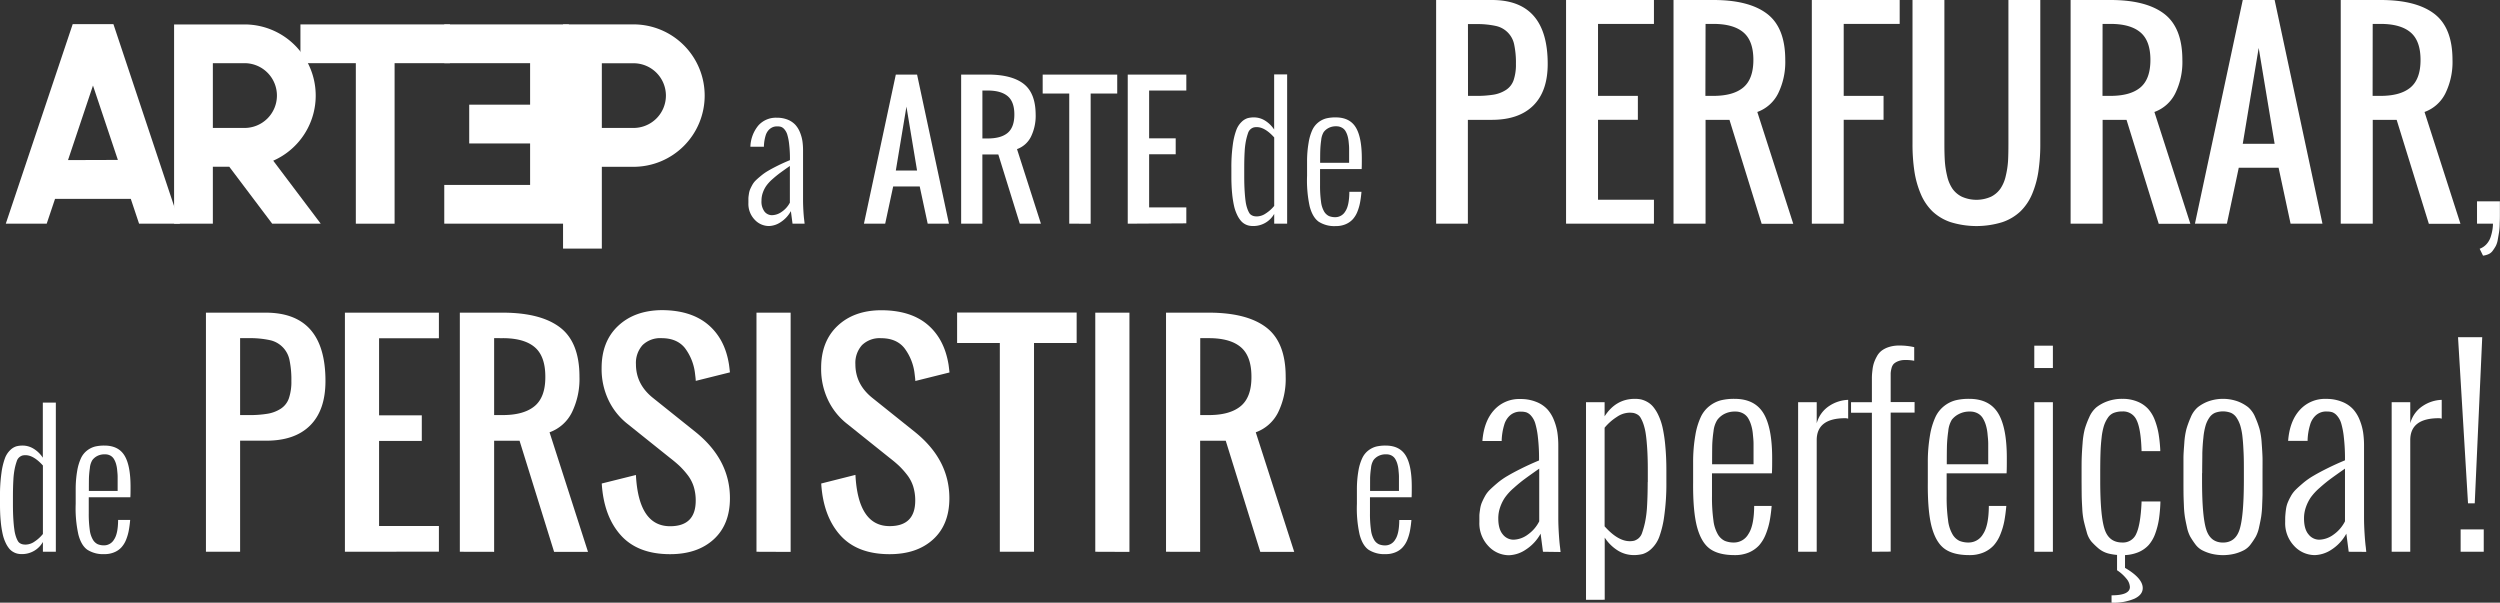 <svg xmlns="http://www.w3.org/2000/svg" viewBox="0 0 941.04 226.86"><rect x="0" y="0" width="941.04" height="226.86" fill="#333333" stroke="none"/><defs><style>.cls-1{fill:#fff;}</style></defs><title>Ativo 11</title><g id="Camada_2" data-name="Camada 2"><g id="Camada_1-2" data-name="Camada 1"><path class="cls-1" d="M67.73,84.2H52.35l-3.12-9.35H20.72L17.58,84.2H2.18L27.37,9.08H42.69Zm-23.36-24L35,32.2,25.6,60.26Z"/><path class="cls-1" d="M120.73,84.2H102.46L86.3,62.76H80.12V84.2H65.53v-75H92.05a26.78,26.78,0,0,1,10.8,51.29ZM104.24,36A12.19,12.19,0,0,0,92.05,23.78H80.12V48.16H92.05A12.19,12.19,0,0,0,104.24,36Z"/><path class="cls-1" d="M169.37,9.19V23.78H148.53V84.2H133.94V23.78H113.09V9.19Z"/><path class="cls-1" d="M214.13,9.19v75h-46.9V69.61h32.31V54H176.62V39.4h22.92V23.78H167.23V9.19Z"/><path class="cls-1" d="M265.25,36a26.79,26.79,0,0,1-26.78,26.79H226.54V93.59h-14.6V9.18h26.53A26.79,26.79,0,0,1,265.25,36Zm-14.59,0a12.19,12.19,0,0,0-12.19-12.19H226.54V48.16h11.93A12.19,12.19,0,0,0,250.66,36Z"/><path class="cls-1" d="M298.32,84.2l-.62-4.73a11.51,11.51,0,0,1-3.87,4.17,8.32,8.32,0,0,1-4.39,1.44,7.32,7.32,0,0,1-5.38-2.4,8.57,8.57,0,0,1-2.35-6.28c0-.69,0-1.26,0-1.68s.08-1,.18-1.65a7.7,7.7,0,0,1,.42-1.69,17.74,17.74,0,0,1,.82-1.68,7.3,7.3,0,0,1,1.32-1.77c.52-.51,1.18-1.09,2-1.76a19.52,19.52,0,0,1,2.71-1.89c1-.6,2.22-1.24,3.6-1.93s2.91-1.37,4.59-2.07V60a46.26,46.26,0,0,0-.3-5.7,20.06,20.06,0,0,0-.71-3.65,5.44,5.44,0,0,0-1.1-2,3,3,0,0,0-1.25-.9,5,5,0,0,0-1.44-.18,4.4,4.4,0,0,0-1.56.25,4.61,4.61,0,0,0-1.47.94A5.27,5.27,0,0,0,288.2,51a15.62,15.62,0,0,0-.65,4v.23h-5.09a13.18,13.18,0,0,1,3-8,8.82,8.82,0,0,1,6.9-2.92,10.83,10.83,0,0,1,4.21.76,8,8,0,0,1,2.89,2,9.75,9.75,0,0,1,1.71,2.86,14.72,14.72,0,0,1,.88,3.23,23.55,23.55,0,0,1,.23,3.36V75.19c0,1.37.05,2.81.14,4.31s.21,2.66.31,3.46l.14,1.24Zm-1-8V62.47q-2.38,1.66-3.75,2.67c-.92.68-1.88,1.47-2.89,2.37A15,15,0,0,0,288.41,70a10.89,10.89,0,0,0-1.27,2.53,8.77,8.77,0,0,0-.5,3,6.24,6.24,0,0,0,1.17,4.16A3.57,3.57,0,0,0,290.58,81a6.5,6.5,0,0,0,3.77-1.34A9.3,9.3,0,0,0,297.34,76.24Z"/><path class="cls-1" d="M325.2,84.2l12-56.13h8l12,56.13h-8l-3-14h-10l-3,14Zm12-20h8l-4-24.06Z"/><path class="cls-1" d="M361.79,84.2V28.07h10q9,0,13.5,3.47t4.55,11.56a17.88,17.88,0,0,1-1.79,8.4,9.38,9.38,0,0,1-5.23,4.63l9,28.07h-7.95l-8.09-26.06h-6V84.2Zm8-32.08h2c3.35,0,5.85-.7,7.52-2.11s2.51-3.71,2.51-6.91-.84-5.5-2.51-6.9-4.17-2.12-7.52-2.12h-2Z"/><path class="cls-1" d="M402.48,84.2v-49h-10V28.07h28.06v7.14h-10v49Z"/><path class="cls-1" d="M424.5,84.2V28.07h22.05v6h-14v18h10v6h-10v20h14v6Z"/><path class="cls-1" d="M479.63,84.2V80.51a9,9,0,0,1-7.9,4.57,7.84,7.84,0,0,1-1.6-.15,5.61,5.61,0,0,1-1.6-.62A5.38,5.38,0,0,1,467,83a9.84,9.84,0,0,1-1.37-2.22,15.25,15.25,0,0,1-1.13-3.33,39.6,39.6,0,0,1-.72-4.74q-.27-2.85-.27-6.37v-3.1a60.26,60.26,0,0,1,.53-8.69,25.63,25.63,0,0,1,1.33-5.6,8.14,8.14,0,0,1,2-3.08,5.72,5.72,0,0,1,2.28-1.4,9.38,9.38,0,0,1,2.45-.28,7.82,7.82,0,0,1,4,1.16,11.11,11.11,0,0,1,3.51,3.41V28h4.89V84.2Zm0-6.69V51.73c-2.33-2.58-4.52-3.88-6.56-3.88a4.4,4.4,0,0,0-1.19.13,3.26,3.26,0,0,0-1.08.59,3.17,3.17,0,0,0-1,1.48,23.12,23.12,0,0,0-.75,2.68,28,28,0,0,0-.54,4.32c-.11,1.79-.16,3.87-.16,6.27v3.1c0,2,.05,3.86.15,5.45s.22,2.9.37,3.94a13.78,13.78,0,0,0,.62,2.66,9.24,9.24,0,0,0,.75,1.68,2.31,2.31,0,0,0,.93.88,3.22,3.22,0,0,0,1,.36,6.16,6.16,0,0,0,1.06.07,6.08,6.08,0,0,0,3.2-1.1A13.48,13.48,0,0,0,479.63,77.51Z"/><path class="cls-1" d="M492,66.19V60.74a40.91,40.91,0,0,1,.59-7.07A18.39,18.39,0,0,1,494,48.89,7.94,7.94,0,0,1,496.32,46a8.12,8.12,0,0,1,2.92-1.44,14.63,14.63,0,0,1,3.52-.37q5.25,0,7.55,3.72t2.3,11.74c0,1.64,0,3-.06,4H496.89v6a43.35,43.35,0,0,0,.37,6.31,9.54,9.54,0,0,0,1.19,3.71,4.35,4.35,0,0,0,1.8,1.66,6.32,6.32,0,0,0,2.48.42,4.34,4.34,0,0,0,3.67-2.2c1-1.47,1.49-3.92,1.52-7.36h4.56c-.13,1.48-.3,2.8-.52,4a18.65,18.65,0,0,1-1,3.46,9.54,9.54,0,0,1-1.74,2.87,7.69,7.69,0,0,1-2.65,1.86,9.24,9.24,0,0,1-3.76.72,10.89,10.89,0,0,1-6.44-1.65q-2.3-1.65-3.38-5.74A46,46,0,0,1,492,66.19Zm5-4.9h10.83q0-1.3,0-2.64c0-.89,0-1.79,0-2.69s-.1-1.77-.18-2.6a11.58,11.58,0,0,0-.44-2.3,7.8,7.8,0,0,0-.82-1.84A3.53,3.53,0,0,0,505,48a4.14,4.14,0,0,0-2-.46,5.88,5.88,0,0,0-2.95.66,5.39,5.39,0,0,0-1.8,1.53,7.08,7.08,0,0,0-.93,3,35.23,35.23,0,0,0-.34,3.67C496.94,57.41,496.92,59.05,496.92,61.29Z"/><path class="cls-1" d="M540.58,84.2V0h21q21,0,21,24.06,0,10.29-5.43,15.67t-15.62,5.38h-9V84.2Zm12-48.11h3a39.34,39.34,0,0,0,6.7-.47,12.37,12.37,0,0,0,4.6-1.77,7.17,7.17,0,0,0,2.87-3.68,18.19,18.19,0,0,0,.87-6.11,32.84,32.84,0,0,0-.66-7.31,8.94,8.94,0,0,0-7-7,32.59,32.59,0,0,0-7.4-.68h-3Z"/><path class="cls-1" d="M589.49,84.2V0h33.08V9H601.52V36.09h15v9h-15V75.18h21.05v9Z"/><path class="cls-1" d="M629.94,84.2V0h15q13.44,0,20.25,5.22T672,22.55a26.85,26.85,0,0,1-2.67,12.6,14.1,14.1,0,0,1-7.85,7l13.53,42.1H663.12L651,45.11h-9V84.2Zm12-48.11h3q7.51,0,11.28-3.18T660,22.55q0-7.18-3.76-10.36T645,9h-3Z"/><path class="cls-1" d="M682,84.2V0h33.07V9H694V36.09h15v9H694V84.2Z"/><path class="cls-1" d="M753.66,83.64a33,33,0,0,1-19.36,0,18.57,18.57,0,0,1-6.88-4.07A19.89,19.89,0,0,1,723,73a35.51,35.51,0,0,1-2.39-8.53,68.63,68.63,0,0,1-.71-10.36V0h12V54.13q0,3.9.17,6.53a33.53,33.53,0,0,0,.87,5.61,13.93,13.93,0,0,0,2,4.77,9.43,9.43,0,0,0,3.52,3,13.5,13.5,0,0,0,11,0A9.46,9.46,0,0,0,753,71a13.93,13.93,0,0,0,2-4.77,33.46,33.46,0,0,0,.86-5.61Q756,58,756,54.13V0h12V54.13a68.63,68.63,0,0,1-.71,10.36A35.51,35.51,0,0,1,764.94,73a19.89,19.89,0,0,1-4.4,6.55A18.57,18.57,0,0,1,753.66,83.64Z"/><path class="cls-1" d="M779.41,84.2V0h15q13.44,0,20.25,5.22t6.82,17.33a26.73,26.73,0,0,1-2.68,12.6,14.1,14.1,0,0,1-7.85,7l13.54,42.1H812.58L800.46,45.11h-9V84.2Zm12-48.11h3c5,0,8.77-1.06,11.28-3.18s3.76-5.56,3.76-10.36-1.25-8.24-3.76-10.36S799.46,9,794.44,9h-3Z"/><path class="cls-1" d="M826.21,84.2l18-84.2h12l18,84.2h-12l-4.51-21.05h-15L838.24,84.2Zm18-30.07h12l-6-36.09Z"/><path class="cls-1" d="M881.09,84.2V0h15q13.44,0,20.25,5.22t6.82,17.33a26.85,26.85,0,0,1-2.68,12.6,14.1,14.1,0,0,1-7.85,7l13.53,42.1H914.26L902.14,45.11h-9V84.2Zm12-48.11h3q7.51,0,11.28-3.18t3.76-10.36q0-7.18-3.76-10.36T896.12,9h-3Z"/><path class="cls-1" d="M934.65,96.23l-1.27-2.59A6.41,6.41,0,0,0,936,91.86a7.52,7.52,0,0,0,1.55-2.73,18.59,18.59,0,0,0,.65-2.7,13.89,13.89,0,0,0,.19-2.23h-6V75.79H941v1.08c0,1.69,0,2.95,0,3.78s0,2-.07,3.43a23.25,23.25,0,0,1-.24,3.29c-.12.74-.28,1.65-.47,2.73a8.18,8.18,0,0,1-.75,2.46,16.6,16.6,0,0,1-1.13,1.76,3.9,3.9,0,0,1-1.59,1.34A7.26,7.26,0,0,1,934.65,96.23Z"/><path class="cls-1" d="M16.15,207.69V204a9,9,0,0,1-7.89,4.57,7.77,7.77,0,0,1-1.6-.15,5.75,5.75,0,0,1-1.6-.61,5.46,5.46,0,0,1-1.57-1.28,10.22,10.22,0,0,1-1.37-2.22A15.36,15.36,0,0,1,1,201a36.36,36.36,0,0,1-.72-4.75c-.19-1.89-.28-4-.28-6.36v-3.1a60.26,60.26,0,0,1,.54-8.7,26.31,26.31,0,0,1,1.32-5.6,8.26,8.26,0,0,1,2-3.08A5.74,5.74,0,0,1,6.17,168a9.3,9.3,0,0,1,2.44-.28,7.88,7.88,0,0,1,4,1.16,11,11,0,0,1,3.51,3.41V151.54h4.9v56.15Zm0-6.69V175.22c-2.33-2.58-4.51-3.88-6.56-3.88a4.9,4.9,0,0,0-1.19.13,3.53,3.53,0,0,0-1.07.59,3.13,3.13,0,0,0-1,1.49,22.32,22.32,0,0,0-.75,2.67,28,28,0,0,0-.54,4.32q-.16,2.69-.17,6.27v3.1c0,2,.05,3.86.15,5.45s.22,2.9.38,3.95A13.66,13.66,0,0,0,6,202a9.73,9.73,0,0,0,.75,1.69,2.38,2.38,0,0,0,.93.88,3.34,3.34,0,0,0,1,.35,6.08,6.08,0,0,0,1.06.07A6,6,0,0,0,13,203.86,13.55,13.55,0,0,0,16.15,201Z"/><path class="cls-1" d="M28.49,189.68v-5.45a40.79,40.79,0,0,1,.58-7.06,18.66,18.66,0,0,1,1.45-4.78,7.89,7.89,0,0,1,2.32-2.86,8.37,8.37,0,0,1,2.92-1.44,15.24,15.24,0,0,1,3.53-.37q5.25,0,7.55,3.72t2.3,11.75c0,1.63,0,3-.07,4H33.41v6a43.15,43.15,0,0,0,.38,6.31A9.38,9.38,0,0,0,35,203.19a4.21,4.21,0,0,0,1.79,1.66,6.16,6.16,0,0,0,2.48.43,4.34,4.34,0,0,0,3.67-2.21c1-1.46,1.5-3.92,1.52-7.35H49c-.13,1.48-.31,2.79-.52,3.94a18,18,0,0,1-1,3.46A9.53,9.53,0,0,1,45.73,206a7.38,7.38,0,0,1-2.66,1.86,9.22,9.22,0,0,1-3.75.72,11,11,0,0,1-6.45-1.65c-1.53-1.09-2.66-3-3.37-5.74A45.55,45.55,0,0,1,28.49,189.68Zm5-4.89H44.28c0-.87,0-1.75,0-2.65s0-1.79,0-2.69-.11-1.77-.18-2.59a12,12,0,0,0-.44-2.3,7.7,7.7,0,0,0-.82-1.85,3.56,3.56,0,0,0-1.34-1.24,4.11,4.11,0,0,0-2-.45,5.91,5.91,0,0,0-2.95.65,5.35,5.35,0,0,0-1.79,1.53,6.8,6.8,0,0,0-.93,3,35.51,35.51,0,0,0-.35,3.67C33.46,180.9,33.45,182.55,33.45,184.79Z"/><path class="cls-1" d="M77.52,207.69v-90H100q22.52,0,22.51,25.73,0,11-5.8,16.76T100,165.88H90.38v41.81Zm12.86-51.45H93.6a41.12,41.12,0,0,0,7.16-.51,13.18,13.18,0,0,0,4.92-1.88,7.63,7.63,0,0,0,3.07-3.95,19.35,19.35,0,0,0,.93-6.53,35.8,35.8,0,0,0-.7-7.81,9.56,9.56,0,0,0-7.47-7.54,34.89,34.89,0,0,0-7.91-.73H90.38Z"/><path class="cls-1" d="M129.83,207.69v-90h35.38v9.65H142.69v29h16.08v9.64H142.69V198h22.52v9.65Z"/><path class="cls-1" d="M173.09,207.69v-90h16.08q14.37,0,21.66,5.58t7.29,18.54a28.62,28.62,0,0,1-2.87,13.47,15.06,15.06,0,0,1-8.39,7.44l14.47,45H208.57l-13-41.81H186v41.81ZM186,156.24h3.21q8,0,12.06-3.4t4-11.08q0-7.68-4-11.08t-12.06-3.39H186Z"/><path class="cls-1" d="M252.24,208.6q-12.17,0-18.57-7.14T226.51,182l12.86-3.21q1,19.29,12.87,19.29,9.64,0,9.64-9.64a17.7,17.7,0,0,0-.77-5.31,14.21,14.21,0,0,0-2.39-4.47,30,30,0,0,0-2.92-3.26c-.87-.82-2.06-1.84-3.56-3l-16.08-12.87a25.1,25.1,0,0,1-7.06-8.82,27.16,27.16,0,0,1-2.64-12.18q0-10,6.18-15.83T249,116.74q10.95,0,17.41,5.35t8,15.15c.1.71.21,1.68.35,2.92l-12.87,3.21c0-.57-.11-1.42-.25-2.56a19.61,19.61,0,0,0-3.84-9.82q-3-3.7-8.77-3.7a9.53,9.53,0,0,0-7.14,2.59,10,10,0,0,0-2.51,7.21q0,7.59,6.43,12.71l16.08,12.87q12.87,10.4,12.87,24.87,0,9.9-6.11,15.48T252.24,208.6Z"/><path class="cls-1" d="M284.75,207.69v-90h12.86v90.05Z"/><path class="cls-1" d="M334.85,208.6q-12.17,0-18.57-7.14T309.12,182L322,178.75q1,19.29,12.87,19.29,9.64,0,9.64-9.64a17.7,17.7,0,0,0-.77-5.31,14.21,14.21,0,0,0-2.39-4.47,31.09,31.09,0,0,0-2.92-3.26c-.87-.82-2.06-1.84-3.56-3l-16.08-12.87a25,25,0,0,1-7.06-8.82,27.16,27.16,0,0,1-2.64-12.18q0-10,6.18-15.83t16.38-5.88q11,0,17.41,5.35t8,15.15c.1.71.21,1.68.35,2.92l-12.87,3.21c0-.57-.11-1.42-.25-2.56A19.61,19.61,0,0,0,340.4,131q-3-3.7-8.77-3.7a9.53,9.53,0,0,0-7.14,2.59,10,10,0,0,0-2.51,7.21q0,7.59,6.43,12.71l16.08,12.87q12.87,10.4,12.87,24.87,0,9.9-6.11,15.48T334.85,208.6Z"/><path class="cls-1" d="M376.35,207.69V129.1H360.27V117.64h45V129.1H389.22v78.59Z"/><path class="cls-1" d="M412.28,207.69v-90h12.86v90.05Z"/><path class="cls-1" d="M438.91,207.69v-90H455q14.37,0,21.66,5.58t7.29,18.54a28.62,28.62,0,0,1-2.87,13.47,15.09,15.09,0,0,1-8.39,7.44l14.47,45H474.39l-13-41.81h-9.64v41.81Zm12.87-51.45H455q8,0,12.06-3.4t4-11.08q0-7.68-4-11.08T455,127.29h-3.21Z"/><path class="cls-1" d="M510.76,189.68v-5.45a40.79,40.79,0,0,1,.58-7.06,18.24,18.24,0,0,1,1.46-4.78,7.87,7.87,0,0,1,2.31-2.86,8.37,8.37,0,0,1,2.92-1.44,15.24,15.24,0,0,1,3.53-.37q5.25,0,7.55,3.72t2.3,11.75c0,1.63,0,3-.06,4H515.68v6a43.15,43.15,0,0,0,.38,6.31,9.54,9.54,0,0,0,1.19,3.71,4.21,4.21,0,0,0,1.79,1.66,6.16,6.16,0,0,0,2.48.43,4.34,4.34,0,0,0,3.67-2.21c1-1.46,1.5-3.92,1.52-7.35h4.57c-.13,1.48-.31,2.79-.52,3.94a18,18,0,0,1-1,3.46A9.53,9.53,0,0,1,528,206a7.38,7.38,0,0,1-2.66,1.86,9.22,9.22,0,0,1-3.75.72,11,11,0,0,1-6.45-1.65c-1.53-1.09-2.65-3-3.37-5.74A45.55,45.55,0,0,1,510.76,189.68Zm5-4.89h10.83c0-.87,0-1.75,0-2.65s0-1.79,0-2.69-.11-1.77-.18-2.59a12,12,0,0,0-.44-2.3,7.7,7.7,0,0,0-.82-1.85,3.56,3.56,0,0,0-1.34-1.24,4.1,4.1,0,0,0-2-.45,5.93,5.93,0,0,0-3,.65A5.35,5.35,0,0,0,517,173.2a6.8,6.8,0,0,0-.93,3,32.69,32.69,0,0,0-.34,3.67C515.73,180.9,515.72,182.55,515.72,184.79Z"/><path class="cls-1" d="M580.8,207.69l-.89-6.81a16.65,16.65,0,0,1-5.57,6A12,12,0,0,1,568,209a10.56,10.56,0,0,1-7.75-3.45,12.38,12.38,0,0,1-3.39-9c0-1,0-1.81,0-2.42s.12-1.4.26-2.37a10.32,10.32,0,0,1,.61-2.44,26.55,26.55,0,0,1,1.17-2.42,10.26,10.26,0,0,1,1.91-2.54c.75-.74,1.69-1.58,2.82-2.54a27,27,0,0,1,3.9-2.72c1.47-.87,3.2-1.79,5.19-2.78s4.19-2,6.6-3v-.47a68.38,68.38,0,0,0-.42-8.2,29.67,29.67,0,0,0-1-5.26,7.65,7.65,0,0,0-1.57-2.89,4.37,4.37,0,0,0-1.81-1.29,6.87,6.87,0,0,0-2.07-.26,5.81,5.81,0,0,0-4.37,1.71,7.57,7.57,0,0,0-1.88,3.29,22.68,22.68,0,0,0-.94,5.71v.33H558q.57-7.38,4.35-11.58a12.7,12.7,0,0,1,9.94-4.21,15.52,15.52,0,0,1,6.06,1.11,11.23,11.23,0,0,1,4.16,2.82,13.49,13.49,0,0,1,2.46,4.11,21,21,0,0,1,1.27,4.65,33.47,33.47,0,0,1,.33,4.84v27.06c0,2,.07,4,.21,6.21s.29,3.82.45,5l.19,1.78Zm-1.41-11.46V176.4q-3.43,2.4-5.4,3.85t-4.16,3.41a20.45,20.45,0,0,0-3.29,3.55,15,15,0,0,0-1.83,3.64,12.57,12.57,0,0,0-.73,4.3q0,4,1.69,6a5.14,5.14,0,0,0,4,2,9.47,9.47,0,0,0,5.43-1.93A13.46,13.46,0,0,0,579.39,196.23Z"/><path class="cls-1" d="M597,225.78V151.4h7v5.31q4.23-6.57,11.37-6.58a11.55,11.55,0,0,1,2.3.21,8.87,8.87,0,0,1,2.31.9,7.81,7.81,0,0,1,2.25,1.83,14.63,14.63,0,0,1,2,3.19,22.65,22.65,0,0,1,1.62,4.8,54,54,0,0,1,1,6.83c.26,2.73.4,5.78.4,9.17v4.46a86.48,86.48,0,0,1-.78,12.52,37.31,37.31,0,0,1-1.9,8.06,11.76,11.76,0,0,1-2.91,4.44,8.41,8.41,0,0,1-3.29,2,13.67,13.67,0,0,1-3.53.4,11.38,11.38,0,0,1-5.8-1.67,16,16,0,0,1-5-4.91v23.4Zm23.26-44.31V177c0-2.95-.07-5.56-.21-7.85s-.32-4.18-.54-5.68a20.52,20.52,0,0,0-.89-3.83,13.31,13.31,0,0,0-1.09-2.42,3.3,3.3,0,0,0-1.33-1.27,5,5,0,0,0-1.41-.52,10.55,10.55,0,0,0-1.53-.09,8.76,8.76,0,0,0-4.61,1.57A19.81,19.81,0,0,0,604,161v37.12q5,5.59,9.44,5.59a6.92,6.92,0,0,0,1.72-.18,5,5,0,0,0,1.55-.85,4.55,4.55,0,0,0,1.41-2.14,32.53,32.53,0,0,0,1.08-3.85,40.41,40.41,0,0,0,.78-6.23Q620.21,186.65,620.22,181.47Z"/><path class="cls-1" d="M637.32,181.75v-7.84a59,59,0,0,1,.85-10.17,26.43,26.43,0,0,1,2.09-6.89,11.31,11.31,0,0,1,3.34-4.11,11.75,11.75,0,0,1,4.2-2.07,21.1,21.1,0,0,1,5.08-.54q7.56,0,10.87,5.36t3.32,16.91c0,2.35,0,4.28-.1,5.78H644.42v8.6a62.33,62.33,0,0,0,.54,9.09,13.69,13.69,0,0,0,1.71,5.34,6.15,6.15,0,0,0,2.59,2.39,9,9,0,0,0,3.57.61,6.22,6.22,0,0,0,5.28-3.17q2.14-3.16,2.19-10.59h6.58q-.28,3.2-.75,5.68a26.87,26.87,0,0,1-1.48,5,14.32,14.32,0,0,1-2.49,4.14,11.24,11.24,0,0,1-3.83,2.68,13.32,13.32,0,0,1-5.41,1q-6,0-9.28-2.37t-4.86-8.27Q637.24,192.43,637.32,181.75Zm7.14-7h15.6c0-1.26,0-2.52,0-3.81s0-2.58,0-3.88-.15-2.54-.26-3.73a15.79,15.79,0,0,0-.64-3.31,11.05,11.05,0,0,0-1.17-2.66,5,5,0,0,0-1.93-1.78,5.82,5.82,0,0,0-2.82-.66,8.54,8.54,0,0,0-4.25.94,7.77,7.77,0,0,0-2.58,2.21A9.93,9.93,0,0,0,645,162.3a48.33,48.33,0,0,0-.49,5.29Q644.47,169.87,644.46,174.71Z"/><path class="cls-1" d="M676.84,207.69V151.4h7v7.94a11.27,11.27,0,0,1,4.74-6.55,13.66,13.66,0,0,1,7.1-2.28v7.09a3.31,3.31,0,0,0-1.08-.18q-10.77,0-10.76,8.27v42Z"/><path class="cls-1" d="M704.61,207.69V155.35h-7.85V151.4h7.85v-9.3a24.16,24.16,0,0,1,.19-2.59,13.94,13.94,0,0,1,.54-2.79,14.13,14.13,0,0,1,1.1-2.49,6.81,6.81,0,0,1,1.81-2.21,9.17,9.17,0,0,1,2.75-1.39,12.14,12.14,0,0,1,3.8-.56,24.12,24.12,0,0,1,5.74.61v5.12a15.62,15.62,0,0,0-3.48-.28,6.65,6.65,0,0,0-2.63.47,5,5,0,0,0-1.62,1,3.75,3.75,0,0,0-.83,1.7,9.24,9.24,0,0,0-.3,1.83c0,.47,0,1.14,0,2v8.83h9v3.95h-9v52.34Z"/><path class="cls-1" d="M725.66,181.75v-7.84a59.06,59.06,0,0,1,.84-10.17,26.82,26.82,0,0,1,2.09-6.89,11.52,11.52,0,0,1,3.34-4.11,11.71,11.71,0,0,1,4.21-2.07,21.07,21.07,0,0,1,5.07-.54q7.56,0,10.88,5.36t3.31,16.91c0,2.35,0,4.28-.09,5.78H732.75v8.6a62.33,62.33,0,0,0,.54,9.09,13.52,13.52,0,0,0,1.72,5.34,6.07,6.07,0,0,0,2.58,2.39,9,9,0,0,0,3.57.61,6.25,6.25,0,0,0,5.29-3.17q2.13-3.16,2.18-10.59h6.58q-.29,3.2-.75,5.68a26.13,26.13,0,0,1-1.48,5,13.9,13.9,0,0,1-2.49,4.14,11.14,11.14,0,0,1-3.83,2.68,13.3,13.3,0,0,1-5.4,1q-6,0-9.28-2.37t-4.87-8.27Q725.57,192.43,725.66,181.75Zm7.14-7h15.6c0-1.26,0-2.52,0-3.81s0-2.58,0-3.88-.15-2.54-.26-3.73a16.47,16.47,0,0,0-.63-3.31,11.06,11.06,0,0,0-1.18-2.66,5,5,0,0,0-1.92-1.78,5.87,5.87,0,0,0-2.82-.66,8.54,8.54,0,0,0-4.25.94A7.71,7.71,0,0,0,734.7,158a9.93,9.93,0,0,0-1.34,4.27,51,51,0,0,0-.49,5.29Q732.8,169.87,732.8,174.71Z"/><path class="cls-1" d="M765.74,138.53v-8.41h7v8.41Zm0,69.16V151.4h7v56.29Z"/><path class="cls-1" d="M783.54,181v-2.91c0-2.51,0-4.42.05-5.76s.14-3.14.33-5.45a30.34,30.34,0,0,1,.82-5.38,32.05,32.05,0,0,1,1.67-4.41,10.16,10.16,0,0,1,2.73-3.79,14.75,14.75,0,0,1,4.08-2.23,16.2,16.2,0,0,1,5.69-.94,14.5,14.5,0,0,1,5.71,1.06,11.2,11.2,0,0,1,4,2.75,13.52,13.52,0,0,1,2.52,4.27,27,27,0,0,1,1.4,5.17,56,56,0,0,1,.62,5.92,1.33,1.33,0,0,0,0,.26c0,.11,0,.2,0,.26h-7.05v-.42q-.27-8-1.85-11.23a5.49,5.49,0,0,0-5.38-3.29,8.67,8.67,0,0,0-3.17.52,4.79,4.79,0,0,0-2.26,1.83,11.85,11.85,0,0,0-1.48,3,23.34,23.34,0,0,0-.89,4.51q-.33,2.85-.42,5.85c-.07,2-.1,4.51-.1,7.52V181q0,13.2,1.65,18.21c1.09,3.34,3.32,5,6.67,5a5.4,5.4,0,0,0,5.28-3.38q1.57-3.37,1.95-11.6v-.47h7.1v.32a57.38,57.38,0,0,1-.54,6.28,28.49,28.49,0,0,1-1.36,5.38,13.58,13.58,0,0,1-2.49,4.39,11.07,11.07,0,0,1-4,2.77,15.09,15.09,0,0,1-5.9,1.06,21.35,21.35,0,0,1-5.08-.56,9.62,9.62,0,0,1-3.83-1.88,27.44,27.44,0,0,1-2.72-2.61,9.22,9.22,0,0,1-1.83-3.69c-.46-1.6-.82-3-1.08-4.09a29.18,29.18,0,0,1-.59-4.84q-.19-3.15-.21-4.95T783.54,181Zm11.28,45.86v-2.77q6.91,0,6.91-3.15a5.3,5.3,0,0,0-1.36-3.17,14.93,14.93,0,0,0-3.48-3.12v-6.3h3v5.4q6.66,3.9,6.67,7.61c0,1.63-1,3-3.13,4A19.89,19.89,0,0,1,794.82,226.86Z"/><path class="cls-1" d="M821.89,181v-2.91c0-2.51,0-4.42,0-5.76s.14-3.14.31-5.45a28.85,28.85,0,0,1,.8-5.38,35.39,35.39,0,0,1,1.62-4.41,9.94,9.94,0,0,1,2.65-3.79,14.74,14.74,0,0,1,4-2.23,16.56,16.56,0,0,1,11,0,14.9,14.9,0,0,1,4,2.23,9.94,9.94,0,0,1,2.65,3.79,35.39,35.39,0,0,1,1.62,4.41,28.85,28.85,0,0,1,.8,5.38c.17,2.31.28,4.12.31,5.45s0,3.25,0,5.76V181c0,2.1,0,3.68,0,4.75s-.06,2.54-.14,4.44a36.5,36.5,0,0,1-.38,4.39c-.17,1-.43,2.32-.77,3.85a13.21,13.21,0,0,1-1.25,3.58,29.64,29.64,0,0,1-1.85,2.79,7.67,7.67,0,0,1-2.59,2.3,16.36,16.36,0,0,1-3.45,1.32,18.52,18.52,0,0,1-8.88,0,16.36,16.36,0,0,1-3.45-1.32,7.67,7.67,0,0,1-2.59-2.3,29.64,29.64,0,0,1-1.85-2.79,13.21,13.21,0,0,1-1.25-3.58c-.34-1.53-.6-2.81-.77-3.85a36.5,36.5,0,0,1-.38-4.39c-.08-1.9-.13-3.38-.14-4.44S821.89,183.1,821.89,181Zm7-2.91V181q0,13.26,1.55,18.23t6.3,5q4.74,0,6.3-5T844.63,181v-2.91c0-3,0-5.48-.1-7.52s-.19-4-.4-5.85a23.61,23.61,0,0,0-.84-4.49,11.73,11.73,0,0,0-1.41-3,4.92,4.92,0,0,0-2.12-1.83,8.49,8.49,0,0,0-6,0,5,5,0,0,0-2.14,1.83,10.53,10.53,0,0,0-1.41,3,24.09,24.09,0,0,0-.82,4.51q-.31,2.85-.4,5.85C829,172.58,828.93,175.08,828.93,178.09Z"/><path class="cls-1" d="M884.09,207.69l-.89-6.81a16.56,16.56,0,0,1-5.57,6,12,12,0,0,1-6.32,2.07,10.58,10.58,0,0,1-7.75-3.45,12.41,12.41,0,0,1-3.38-9c0-1,0-1.81.05-2.42s.11-1.4.25-2.37a10.79,10.79,0,0,1,.62-2.44,22.11,22.11,0,0,1,1.17-2.42,10.48,10.48,0,0,1,1.9-2.54c.75-.74,1.69-1.58,2.82-2.54a28.1,28.1,0,0,1,3.9-2.72c1.47-.87,3.2-1.79,5.19-2.78s4.19-2,6.61-3v-.47a68.16,68.16,0,0,0-.43-8.2,28.92,28.92,0,0,0-1-5.26,7.66,7.66,0,0,0-1.58-2.89,4.35,4.35,0,0,0-1.8-1.29,7,7,0,0,0-2.07-.26,5.77,5.77,0,0,0-4.37,1.71,7.57,7.57,0,0,0-1.88,3.29,22.24,22.24,0,0,0-.94,5.71v.33h-7.33c.38-4.92,1.82-8.78,4.35-11.58a12.7,12.7,0,0,1,9.93-4.21,15.45,15.45,0,0,1,6.06,1.11,11.15,11.15,0,0,1,4.16,2.82,13.51,13.51,0,0,1,2.47,4.11,21,21,0,0,1,1.27,4.65,33.47,33.47,0,0,1,.33,4.84v27.06c0,2,.07,4,.21,6.21s.29,3.82.45,5l.18,1.78Zm-1.4-11.46V176.4q-3.44,2.4-5.41,3.85t-4.16,3.41a21.28,21.28,0,0,0-3.29,3.55,15.7,15.7,0,0,0-1.83,3.64,12.82,12.82,0,0,0-.73,4.3q0,4,1.7,6a5.11,5.11,0,0,0,4,2,9.52,9.52,0,0,0,5.43-1.93A13.55,13.55,0,0,0,882.69,196.23Z"/><path class="cls-1" d="M900.26,207.69V151.4h7v7.94a11.27,11.27,0,0,1,4.74-6.55,13.66,13.66,0,0,1,7.1-2.28v7.09a3.31,3.31,0,0,0-1.08-.18q-10.77,0-10.76,8.27v42Z"/><path class="cls-1" d="M929,189.46l-3.76-62.54h9.11l-2.82,62.54Zm-2.78,18.23v-8.41h8.7v8.41Z"/></g></g></svg>